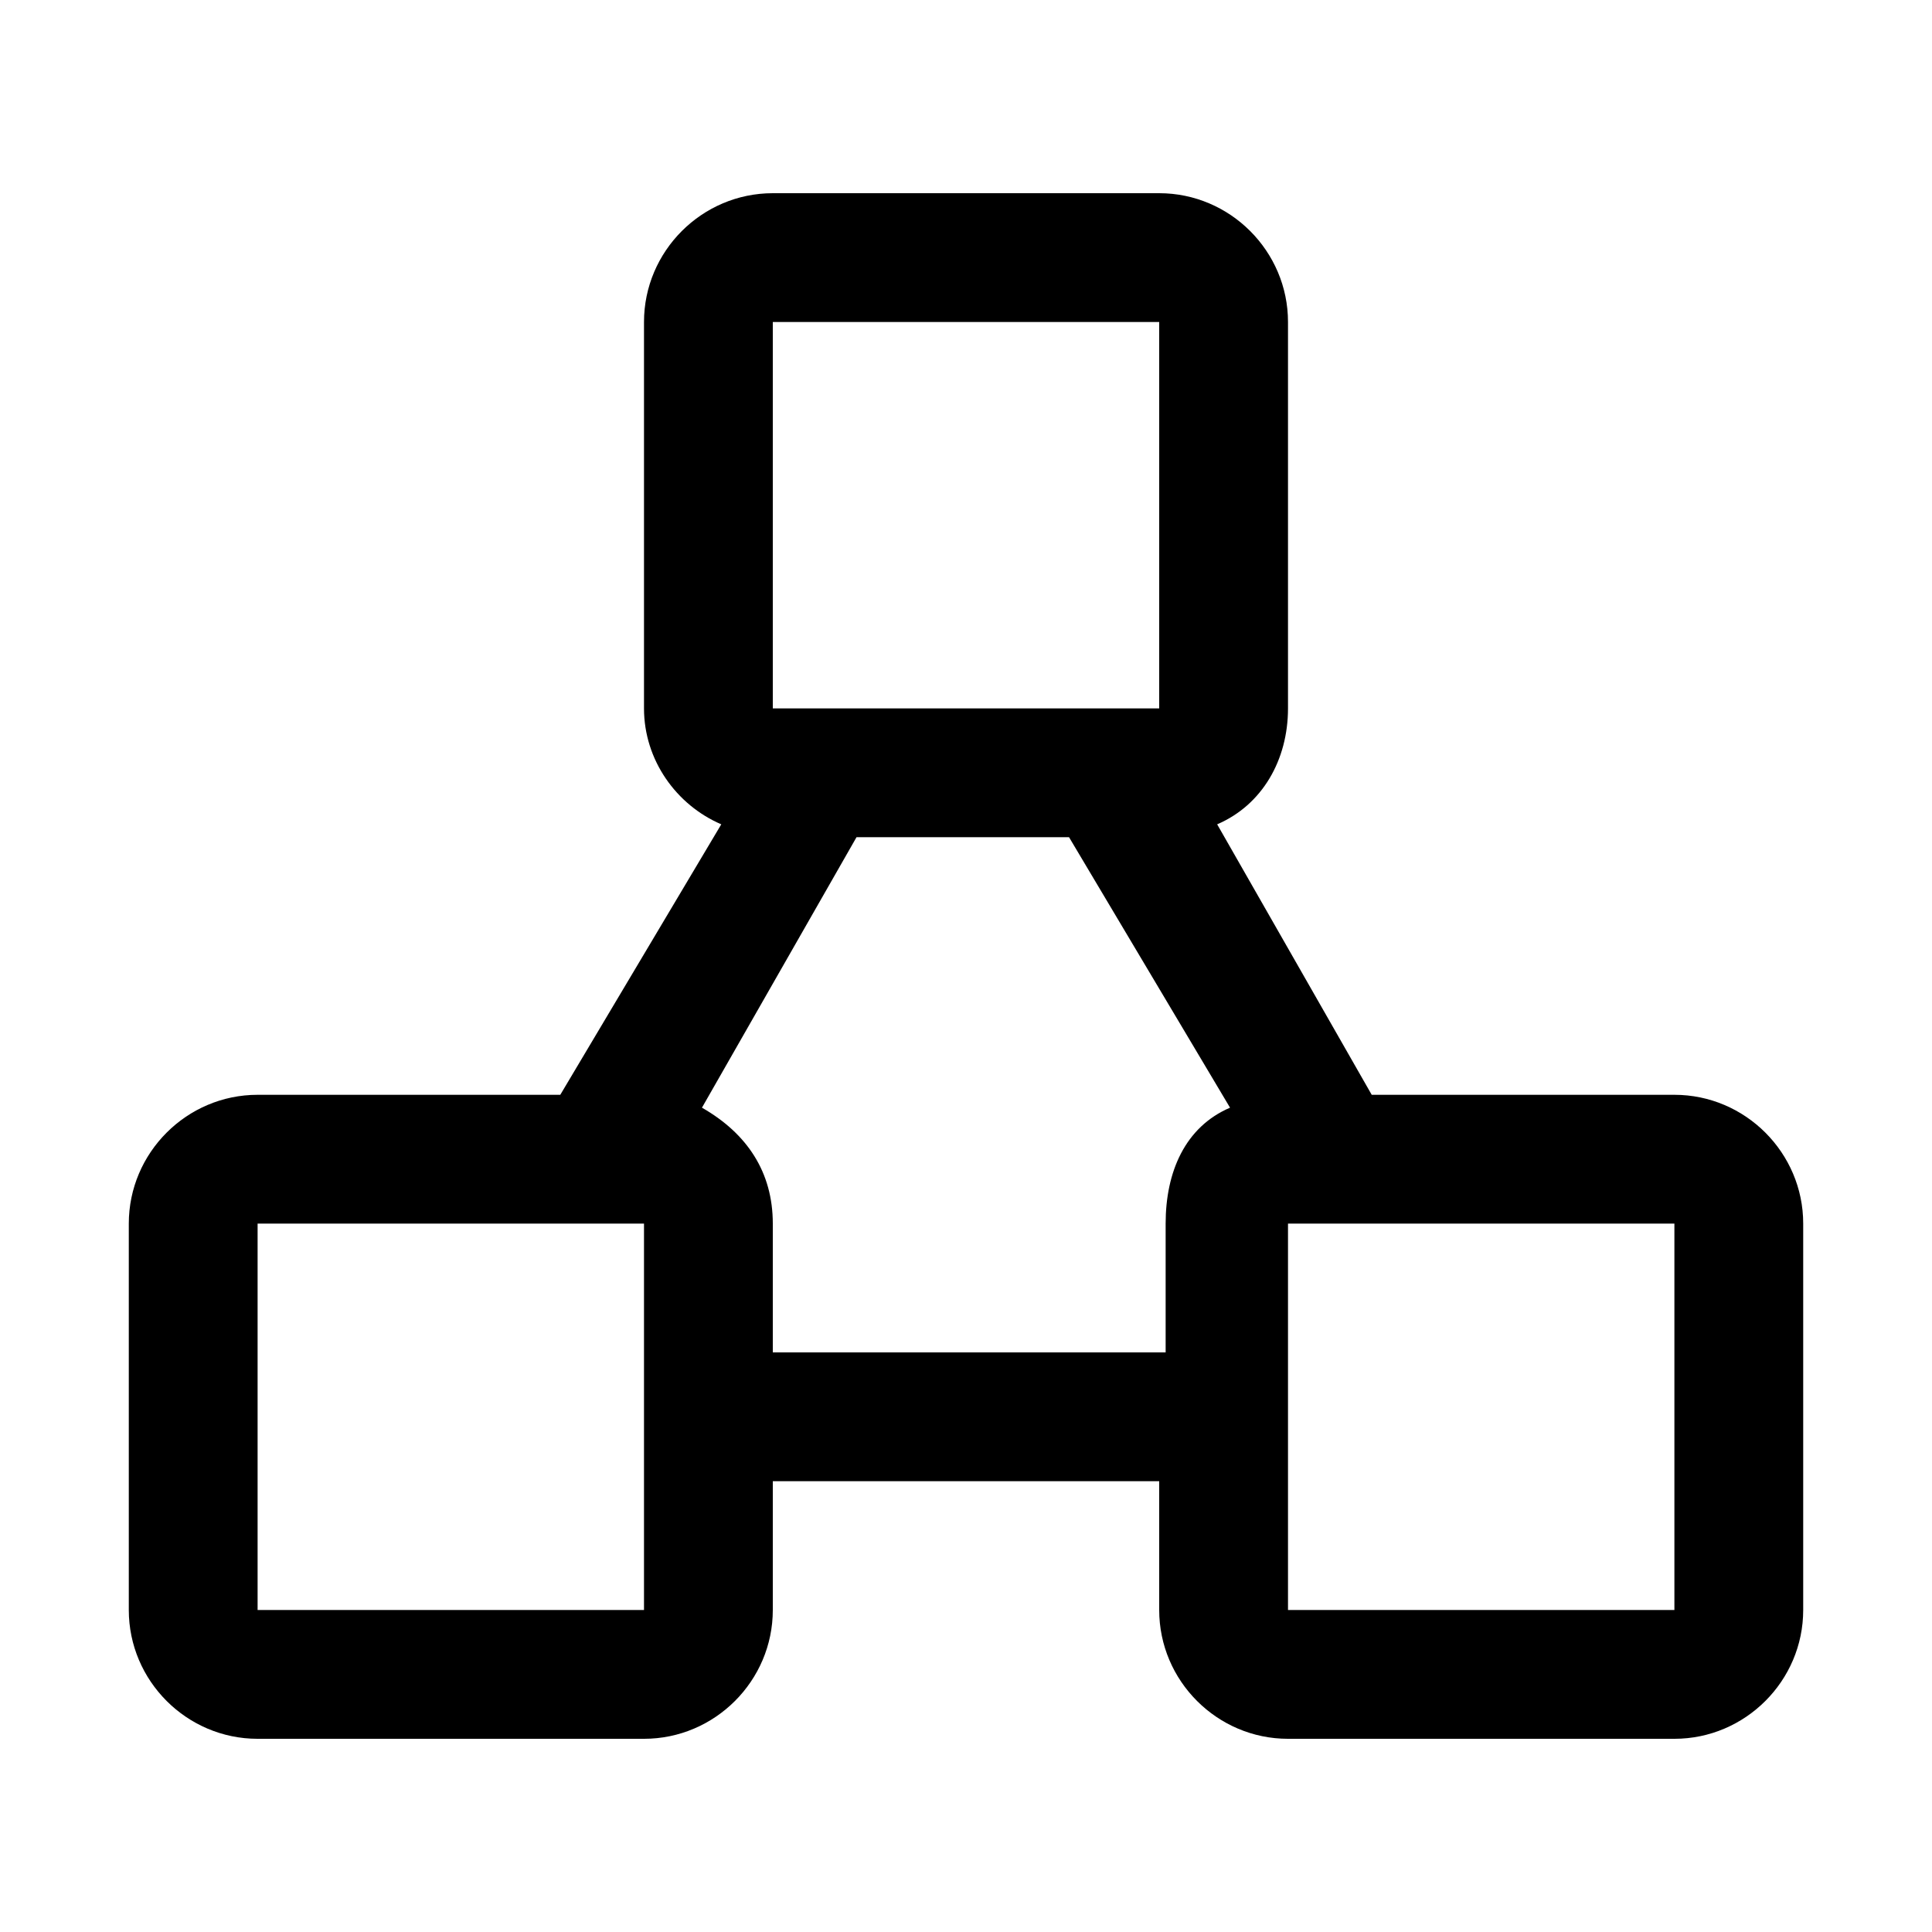 <svg xmlns="http://www.w3.org/2000/svg" viewBox="0 0 30 30">
<rect fill="none" width="30" height="30"/>
<path d="M26 17h-4.7l-2.4-4.2c.7-.3 1.1-1 1.1-1.8V5c0-1.1-.9-2-2-2h-6c-1.1 0-2 .9-2 2v6c0 .8.5 1.5 1.2 1.8L8.7 17H4c-1.1 0-2 .9-2 2v6c0 1.1.9 2 2 2h6c1.1 0 2-.9 2-2v-2h6v2c0 1.1.9 2 2 2h6c1.1 0 2-.9 2-2v-6c0-1.1-.9-2-2-2zM12 5h6v6h-6V5zM4 25v-6h6v6H4zm8-4v-2c0-.8-.4-1.4-1.1-1.8l2.4-4.2h3.3l2.5 4.2c-.7.3-1 1-1 1.8v2H12zm8 4v-6h6v6h-6z"/><path fill="none" d="M0 0h30v30H0V0z"/></svg>